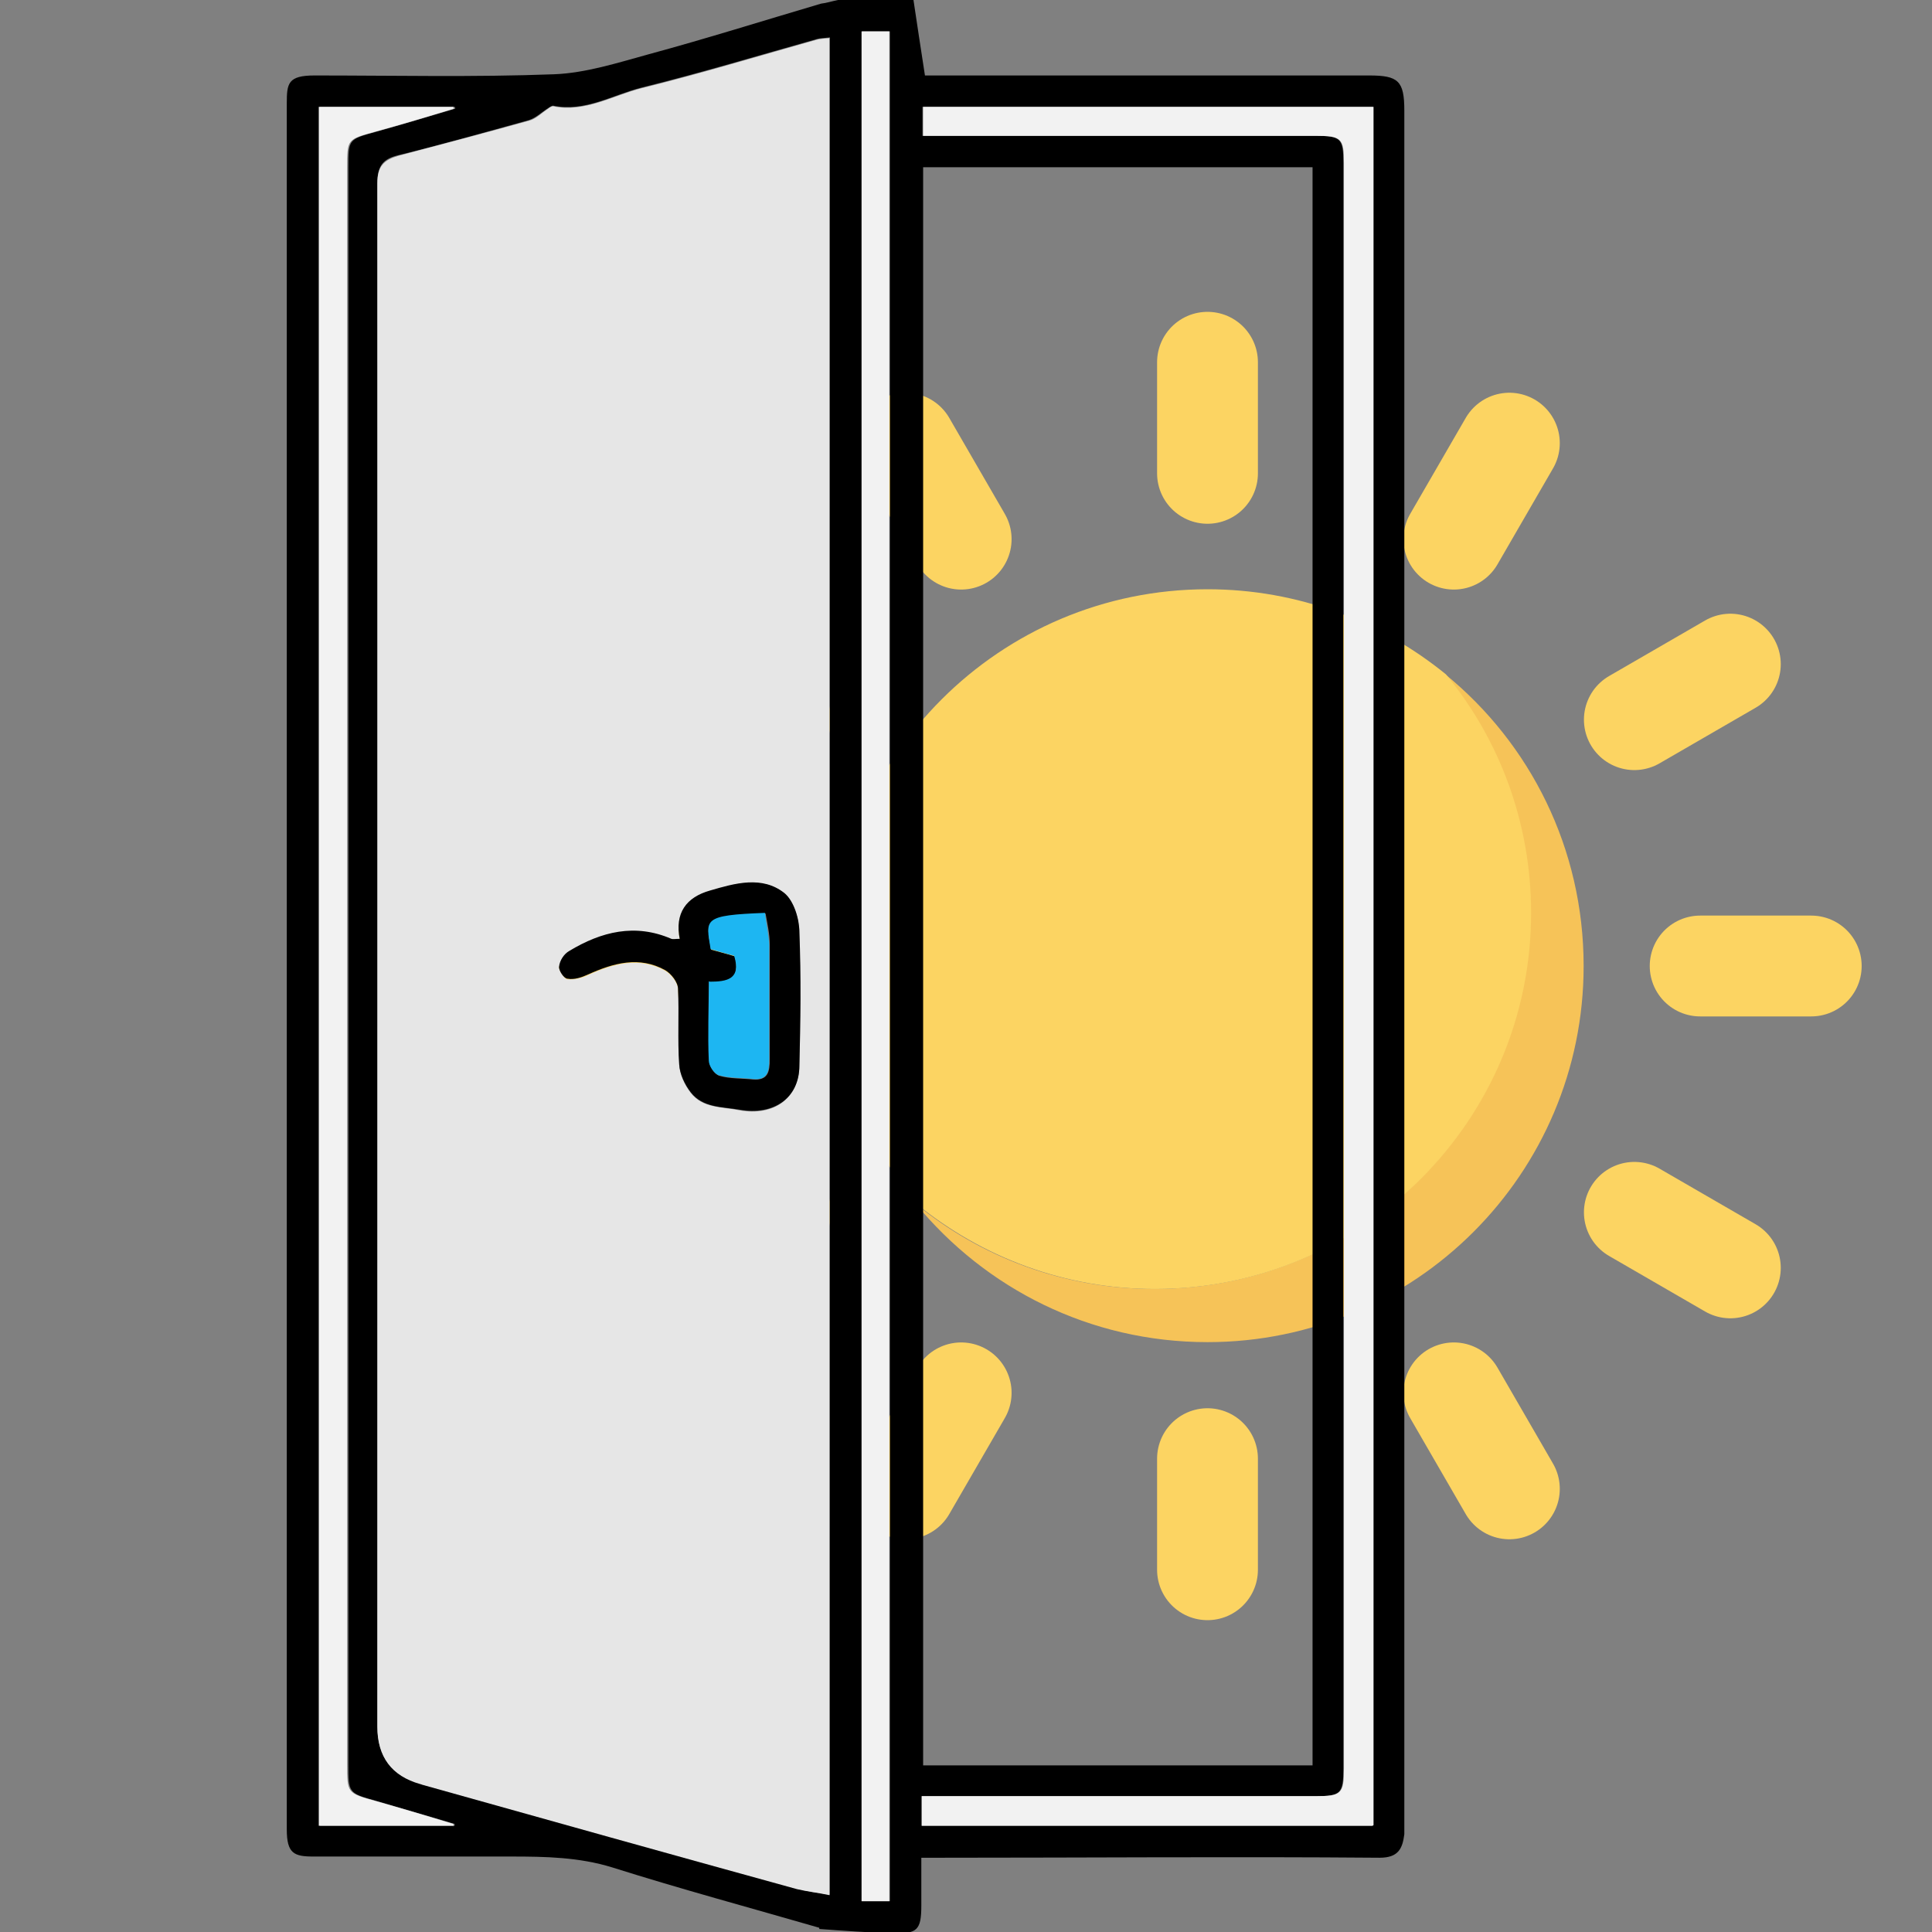 <?xml version="1.0" encoding="UTF-8"?>
<svg id="Layer_1" data-name="Layer 1" xmlns="http://www.w3.org/2000/svg" viewBox="0 0 32 32">
  <rect x="0" y="0" width="32" height="32" fill="#808080" stroke="none"/>
  <defs>
    <style>
      .cls-1 {
        fill: none;
        stroke: #fcd462;
        stroke-linecap: round;
        stroke-linejoin: round;
        stroke-width: 1.67px;
      }

      .cls-2 {
        fill: #fcd462;
      }

      .cls-3 {
        fill: #1db6f2;
      }

      .cls-4 {
        fill: #f6c358;
      }

      .cls-5 {
        fill: #e6e6e6;
      }

      .cls-6 {
        fill: #f2f2f2;
      }
    </style>
  </defs>
  <g>
    <path class="cls-4" d="m26.23,16c0,3.44-2.79,6.23-6.23,6.23-1.95,0-3.68-.89-4.83-2.29,1.07.88,2.45,1.41,3.95,1.41,3.44,0,6.23-2.79,6.23-6.23,0-1.5-.53-2.87-1.41-3.95,1.4,1.14,2.29,2.88,2.29,4.83Z"/>
    <path class="cls-2" d="m25.36,15.12c0,3.44-2.79,6.23-6.23,6.23-1.5,0-2.87-.53-3.95-1.41-.88-1.07-1.41-2.45-1.41-3.95,0-3.44,2.79-6.23,6.23-6.23,1.5,0,2.87.53,3.95,1.41.88,1.07,1.41,2.45,1.41,3.95Z"/>
    <line class="cls-1" x1="20" y1="7.84" x2="20" y2="6"/>
    <line class="cls-1" x1="15.92" y1="8.93" x2="15" y2="7.34"/>
    <line class="cls-1" x1="12.93" y1="11.92" x2="11.34" y2="11"/>
    <line class="cls-1" x1="11.84" y1="16" x2="10" y2="16"/>
    <line class="cls-1" x1="12.93" y1="20.08" x2="11.34" y2="21"/>
    <line class="cls-1" x1="15.92" y1="23.07" x2="15" y2="24.66"/>
    <line class="cls-1" x1="20" y1="24.16" x2="20" y2="26"/>
    <line class="cls-1" x1="24.08" y1="23.07" x2="25" y2="24.66"/>
    <line class="cls-1" x1="27.07" y1="20.08" x2="28.66" y2="21"/>
    <line class="cls-1" x1="28.16" y1="16" x2="30" y2="16"/>
    <line class="cls-1" x1="27.07" y1="11.92" x2="28.66" y2="11"/>
    <line class="cls-1" x1="24.08" y1="8.93" x2="25" y2="7.34"/>
  </g>
  <g>
    <path d="m13.57,31.93c-1.14-.33-2.29-.64-3.43-1-.55-.17-1.11-.18-1.67-.18-1.09,0-2.19,0-3.28,0-.32,0-.44-.05-.44-.45,0-9.53,0-19.06,0-28.59,0-.33.02-.46.46-.46,1.32,0,2.65.03,3.97-.02.52-.02,1.05-.19,1.56-.33.96-.26,1.91-.56,2.86-.84C13.69.05,13.78.02,13.88,0c.42,0,.83,0,1.25,0,.06.4.12.8.19,1.25h.27c2.36,0,4.73,0,7.09,0,.48,0,.58.09.58.58,0,9.45,0,18.91,0,28.36,0,.06,0,.13,0,.19-.03.24-.1.39-.41.39-2.42-.02-4.83,0-7.25,0h-.34c0,.27,0,.53,0,.79,0,.41-.07.47-.46.46-.41-.01-.82-.04-1.23-.07Zm.18-31.31c-.09.01-.17.01-.23.03-.96.27-1.92.56-2.89.8-.48.12-.94.41-1.47.3-.02,0-.05.02-.08.04-.11.07-.2.16-.32.2-.72.2-1.43.4-2.16.58-.25.06-.35.17-.35.46.01,8.52,0,17.04,0,25.56q0,.75.71.95s.02.01.03.01c2.07.58,4.14,1.16,6.21,1.73.17.05.35.07.54.1V.62Zm7.99,28.62V2.77h-6.45v26.47h6.45Zm1,1V1.77h-7.46v.48h.35c2.05,0,4.1,0,6.15,0,.43,0,.47.04.47.45,0,8.86,0,17.72,0,26.59,0,.42-.04.46-.47.46-2.06,0-4.12,0-6.19,0h-.33v.49h7.46Zm-8,1.25V.52h-.46v30.97h.46Zm-7.21-1.24s0-.03,0-.04c-.43-.13-.86-.25-1.29-.38-.47-.13-.47-.13-.47-.61,0-8.81,0-17.62,0-26.44,0-.48,0-.47.47-.6.43-.12.86-.25,1.3-.38,0-.01,0-.02-.01-.03h-2.23v28.47h2.24Z"/>
    <path class="cls-5" d="m13.74.62v30.77c-.19-.04-.37-.06-.54-.1-2.07-.57-4.14-1.15-6.21-1.73,0,0-.02-.01-.03-.01q-.71-.2-.71-.95c0-8.52,0-17.04,0-25.56,0-.29.11-.39.35-.46.72-.19,1.44-.38,2.16-.58.12-.03.21-.13.32-.2.02-.02.06-.04.08-.04.53.11.99-.18,1.47-.3.97-.24,1.93-.53,2.89-.8.07-.02.14-.02.23-.03Zm-2.48,14.94c-.08,0-.12,0-.14,0-.6-.26-1.16-.12-1.69.2-.08.05-.15.17-.17.26,0,.06.09.2.14.2.11.01.24-.02.34-.07.42-.19.85-.31,1.28-.07.1.06.21.2.21.31.03.41,0,.83.02,1.25.01.16.09.33.19.46.2.26.52.23.81.29.56.1.98-.19.99-.73.01-.74.02-1.48,0-2.21,0-.23-.1-.52-.25-.65-.37-.3-.81-.16-1.23-.04-.39.11-.58.37-.5.81Z"/>
    <path class="cls-6" d="m22.73,30.24h-7.46v-.49h.33c2.06,0,4.12,0,6.19,0,.43,0,.47-.04.47-.46,0-8.86,0-17.72,0-26.59,0-.41-.04-.45-.47-.45-2.05,0-4.1,0-6.15,0h-.35v-.48h7.46v28.46Z"/>
    <path class="cls-6" d="m14.73,31.49h-.46V.52h.46v30.97Z"/>
    <path class="cls-6" d="m7.52,30.24h-2.24V1.77h2.23s0,.02.01.03c-.43.13-.86.26-1.3.38-.47.13-.47.12-.47.6,0,8.81,0,17.62,0,26.44,0,.48,0,.48.47.61.43.12.86.25,1.29.38,0,.01,0,.03,0,.04Z"/>
    <path d="m11.26,15.56c-.09-.44.11-.7.5-.81.41-.12.86-.25,1.23.04.16.13.25.43.25.65.03.74.02,1.48,0,2.21,0,.54-.43.83-.99.73-.29-.05-.61-.03-.81-.29-.1-.13-.18-.3-.19-.46-.03-.41,0-.83-.02-1.25,0-.11-.11-.25-.21-.31-.43-.24-.86-.12-1.28.07-.11.05-.23.09-.34.07-.06,0-.15-.14-.14-.2.01-.1.08-.21.17-.26.53-.32,1.09-.46,1.69-.2.03.01.06,0,.14,0Zm.49.7c0,.46,0,.89,0,1.32,0,.09.09.22.17.24.17.05.37.04.55.06.25.02.28-.13.28-.33,0-.63,0-1.27,0-1.9,0-.18-.04-.35-.07-.52-1.04.04-.99.1-.9.6.14.04.27.07.39.11.11.39-.13.43-.41.43Z"/>
    <path class="cls-3" d="m11.75,16.26c.29,0,.53-.04.41-.43-.12-.03-.25-.07-.39-.11-.08-.5-.14-.56.9-.6.02.17.06.35.07.52,0,.63,0,1.27,0,1.9,0,.2-.02.36-.28.33-.18-.02-.37-.01-.55-.06-.08-.02-.17-.16-.17-.24-.02-.43,0-.87,0-1.32Z"/>
  </g>
</svg>